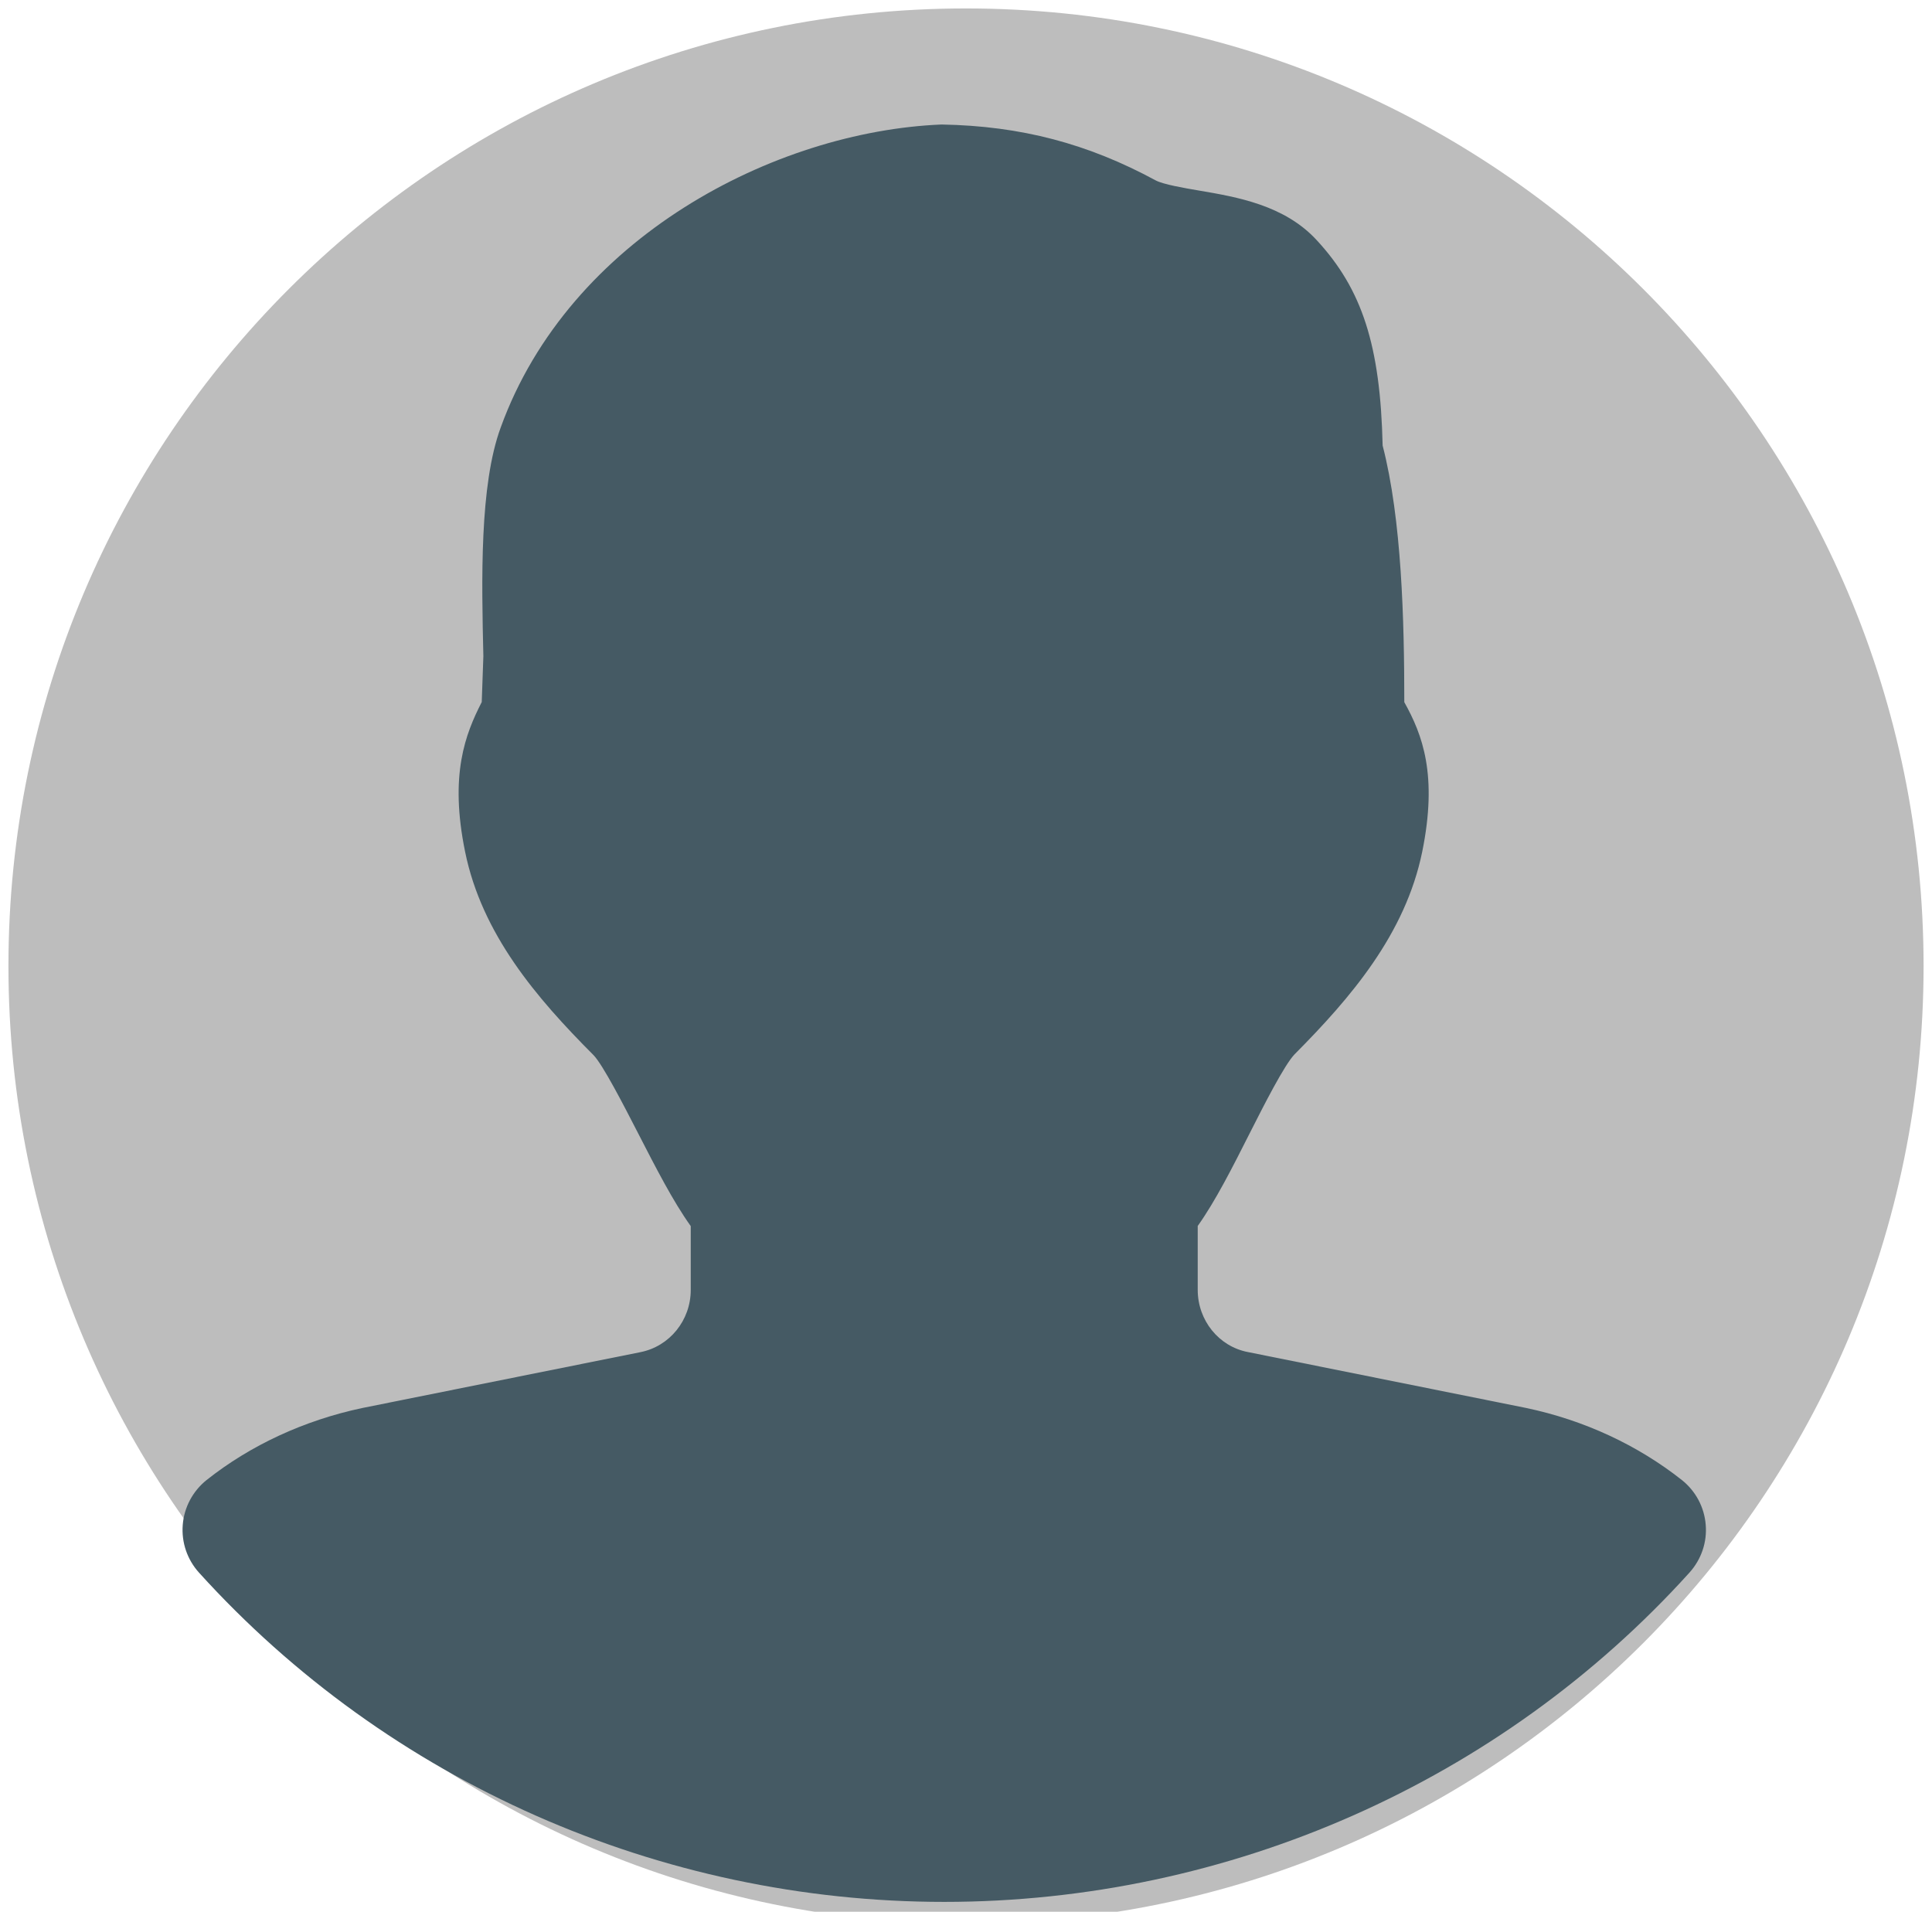 <svg width="95" height="94" viewBox="0 0 95 94" fill="none" xmlns="http://www.w3.org/2000/svg">
<g clip-path="url(#clip0_513_5835)">
<path d="M47.5 94.585C73.505 94.585 94.586 73.504 94.586 47.5C94.586 21.495 73.505 0.415 47.5 0.415C21.496 0.415 0.415 21.495 0.415 47.5C0.415 73.504 21.496 94.585 47.5 94.585Z" fill="#BDBDBD"/>
<path d="M82.707 72.778C80.538 71.061 77.896 69.826 75.029 69.226L61.362 66.48C59.928 66.205 58.894 64.919 58.894 63.421V60.281C59.772 59.045 60.601 57.403 61.468 55.687C62.141 54.357 63.157 52.353 63.661 51.835C66.428 49.051 69.102 45.923 69.931 41.891C70.704 38.108 69.944 36.123 69.052 34.525C69.052 30.536 68.928 25.542 67.987 21.909C67.874 16.99 66.983 14.225 64.74 11.803C63.157 10.086 60.826 9.686 58.95 9.368C58.214 9.243 57.199 9.068 56.825 8.869C53.503 7.071 50.218 6.191 46.298 6.122C38.09 6.459 28 11.69 24.622 21.016C23.575 23.857 23.681 28.52 23.768 32.265L23.688 34.519C22.884 36.092 22.092 38.089 22.871 41.885C23.694 45.923 26.367 49.057 29.184 51.879C29.646 52.353 30.686 54.376 31.372 55.712C32.251 57.422 33.086 59.057 33.965 60.287V63.427C33.965 64.919 32.924 66.205 31.484 66.486L17.804 69.233C14.956 69.838 12.314 71.061 10.151 72.778C9.478 73.321 9.054 74.114 8.986 74.975C8.917 75.837 9.204 76.68 9.783 77.323C19.094 87.61 32.45 93.515 46.429 93.515C60.408 93.515 73.77 87.616 83.075 77.323C83.654 76.68 83.947 75.831 83.873 74.969C83.804 74.108 83.38 73.315 82.707 72.778Z" fill="#455A64"/>
</g>
<defs>
<clipPath id="clip0_513_5835">
<rect width="95" height="94" rx="25" fill="white"/>
</clipPath>
</defs>
</svg>
